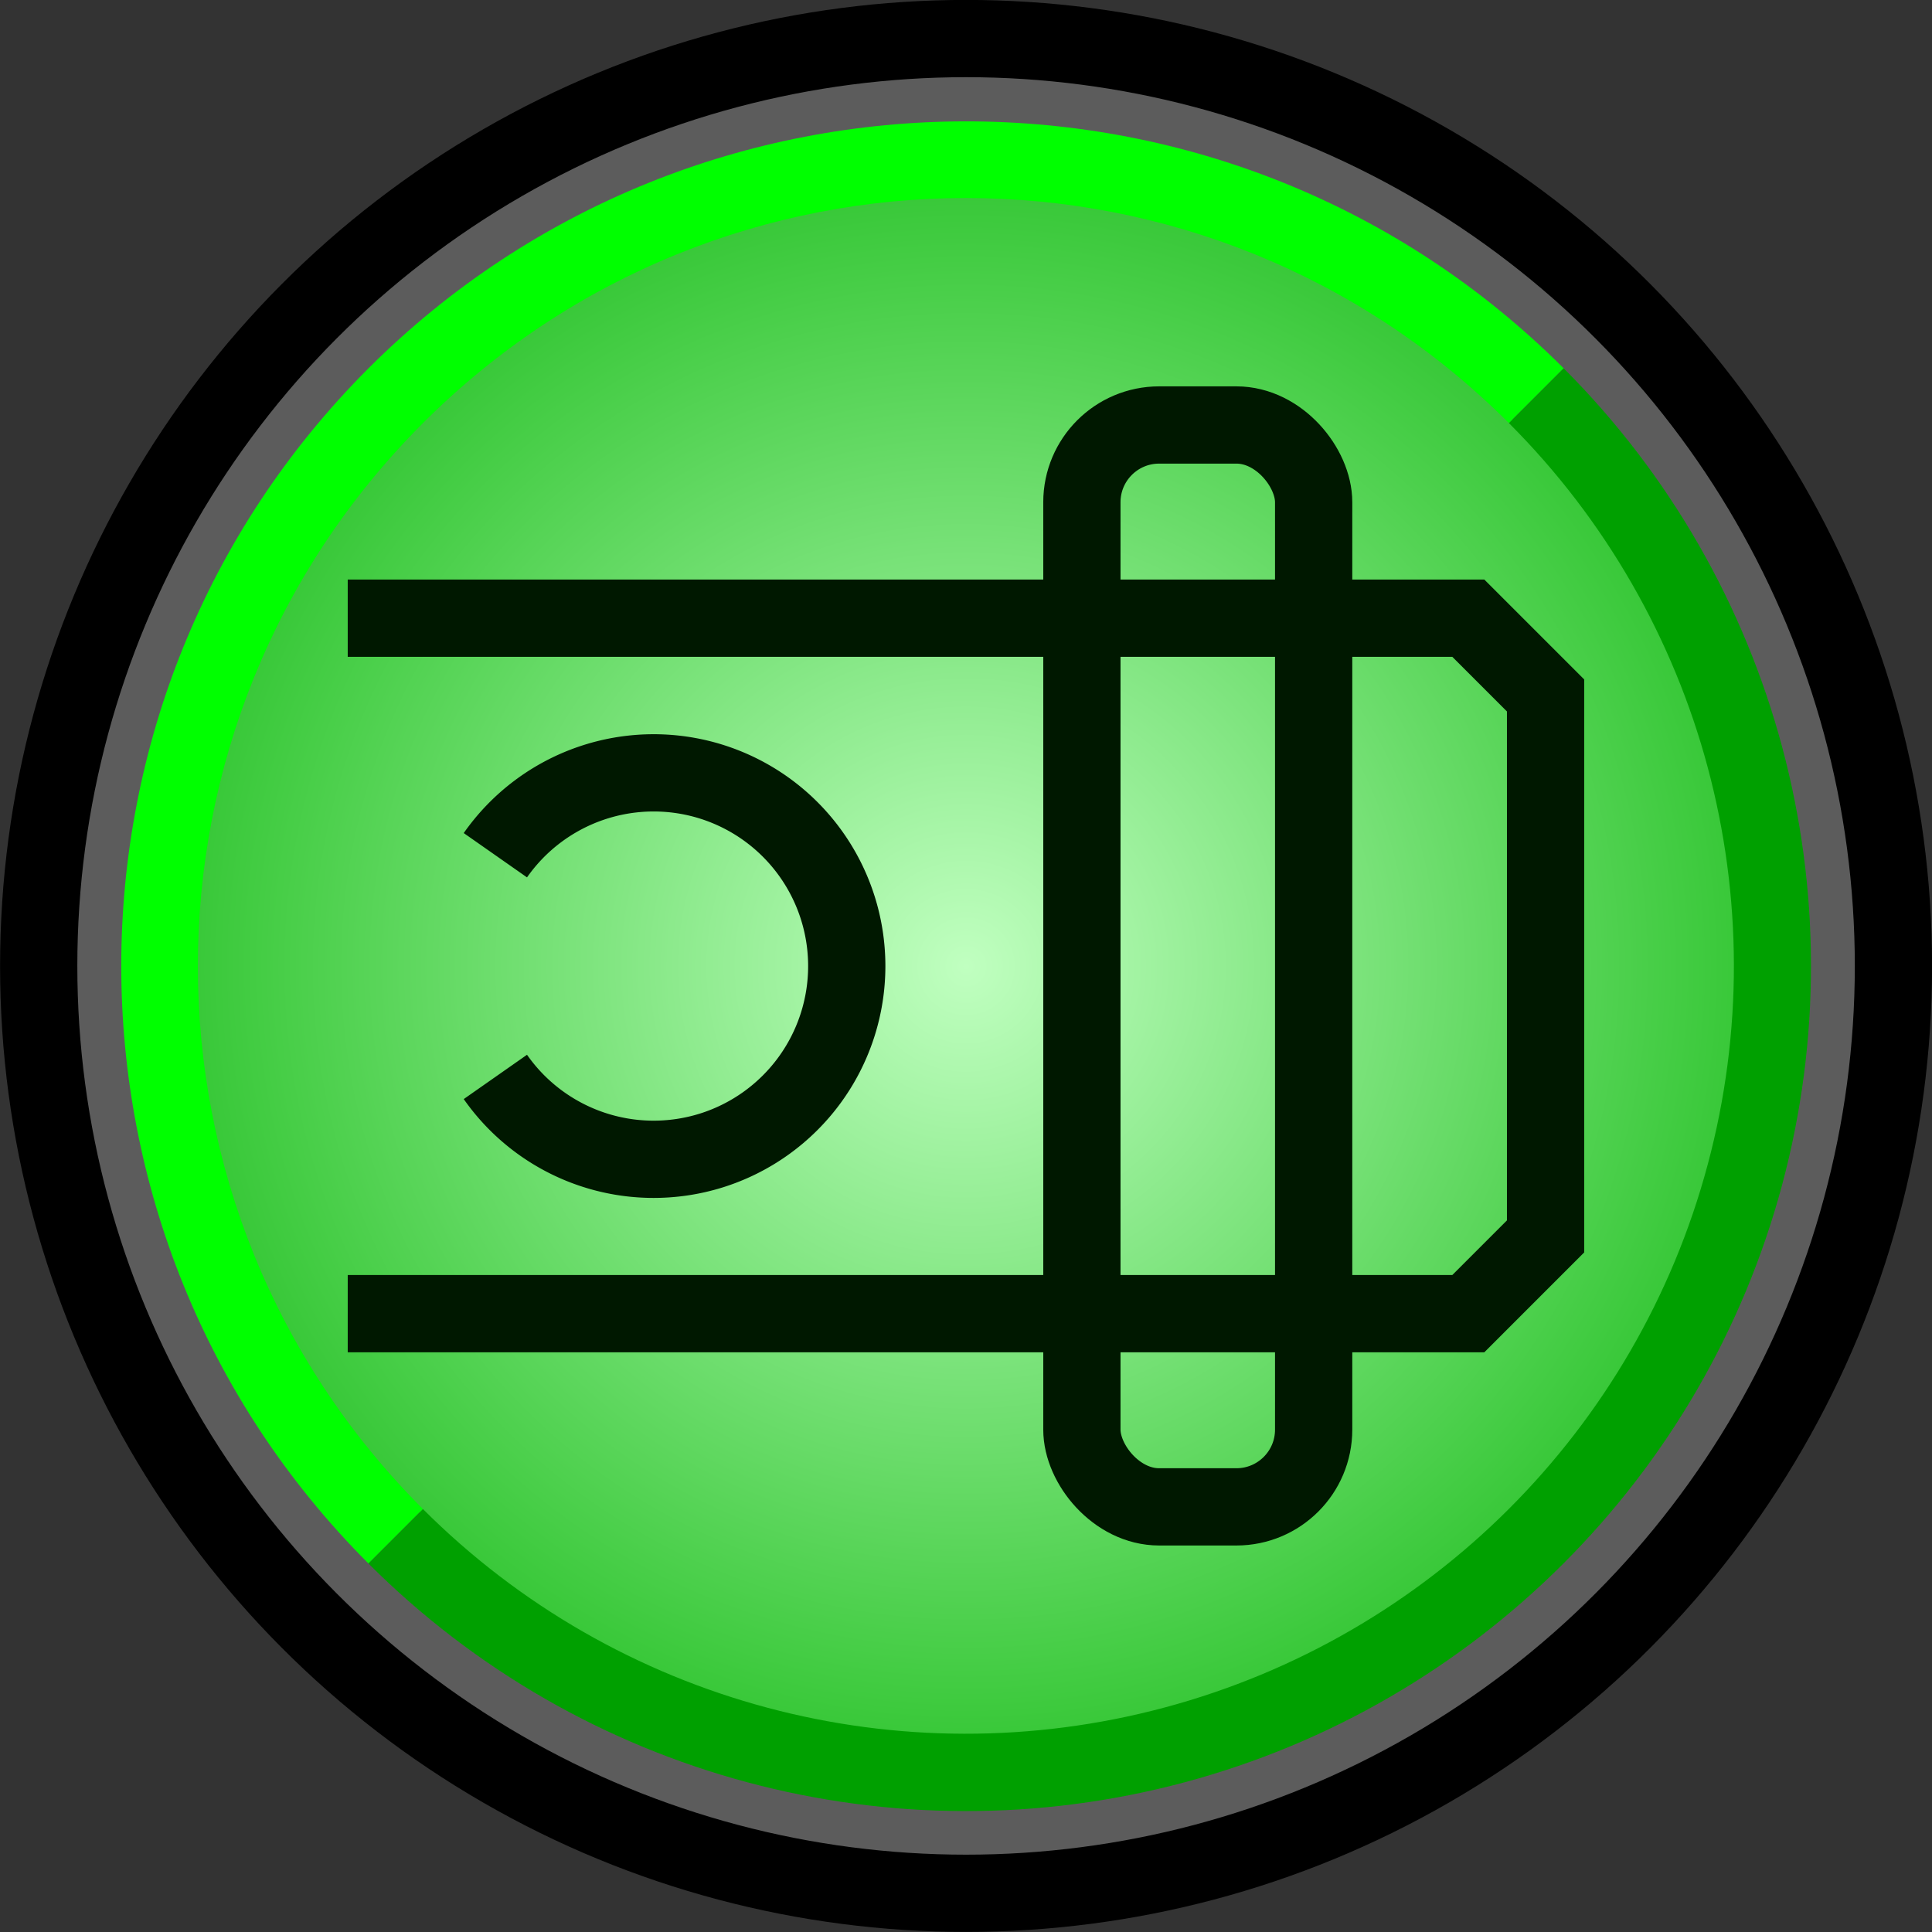 <?xml version="1.0" encoding="UTF-8" standalone="no"?>
<!-- Created with Inkscape (http://www.inkscape.org/) -->

<svg
   xmlns:dc="http://purl.org/dc/elements/1.1/"
   xmlns:cc="http://creativecommons.org/ns#"
   xmlns:rdf="http://www.w3.org/1999/02/22-rdf-syntax-ns#"
   xmlns:svg="http://www.w3.org/2000/svg"
   xmlns="http://www.w3.org/2000/svg"
   xmlns:xlink="http://www.w3.org/1999/xlink"
   xmlns:sodipodi="http://sodipodi.sourceforge.net/DTD/sodipodi-0.dtd"
   xmlns:inkscape="http://www.inkscape.org/namespaces/inkscape"
   width="50"
   height="50"
   viewBox="0 0 13.229 13.229"
   version="1.1"
   id="svg8"
   inkscape:version="0.92.2 (5c3e80d, 2017-08-06)"
   sodipodi:docname="btnSpinM4_light.svg">
  <rect x="0" y="0" width="13.229" height="13.229" fill="#333333" stroke="none"/>
  <defs
     id="defs2">
    <linearGradient
       inkscape:collect="always"
       id="linearGradient825">
      <stop
         style="stop-color:#c0ffc0;stop-opacity:1"
         offset="0"
         id="stop821" />
      <stop
         style="stop-color:#00b100;stop-opacity:1"
         offset="1"
         id="stop823" />
    </linearGradient>
    <radialGradient
       inkscape:collect="always"
       xlink:href="#linearGradient825"
       id="radialGradient827"
       cx="6.615"
       cy="290.385"
       fx="6.615"
       fy="290.385"
       r="5.292"
       gradientUnits="userSpaceOnUse"
       gradientTransform="matrix(1,1,-1,1,290.385,-6.616)" />
  </defs>
  <sodipodi:namedview
     id="base"
     pagecolor="#ffffff"
     bordercolor="#666666"
     borderopacity="1.0"
     inkscape:pageopacity="0.0"
     inkscape:pageshadow="2"
     inkscape:zoom="10.42"
     inkscape:cx="27.879079"
     inkscape:cy="24.616123"
     inkscape:document-units="px"
     inkscape:current-layer="layer1"
     showgrid="true"
     units="px"
     inkscape:window-width="1366"
     inkscape:window-height="708"
     inkscape:window-x="0"
     inkscape:window-y="0"
     inkscape:window-maximized="1">
    <inkscape:grid
       type="xygrid"
       id="grid815" />
    <inkscape:grid
       type="xygrid"
       id="grid817"
       dotted="true"
       spacingx="0.265"
       spacingy="0.265"
       originx="0.132"
       originy="0.132"
       empspacing="0"
       enabled="false" />
  </sodipodi:namedview>
  <g
     inkscape:label="Calque 1"
     inkscape:groupmode="layer"
     id="layer1"
     transform="translate(0,-283.771)">
    <ellipse
       style="fill:#5c5c5c;fill-opacity:1;stroke:#000000;stroke-width:0.529;stroke-linecap:butt;stroke-miterlimit:4;stroke-dasharray:none;stroke-opacity:1"
       id="path819"
       cx="6.615"
       cy="290.385"
       rx="6.35"
       ry="6.35" />
    <circle
       style="fill:url(#radialGradient827);fill-opacity:1;stroke:none;stroke-width:0.529;stroke-linecap:butt;stroke-miterlimit:4;stroke-dasharray:none;stroke-opacity:1"
       id="path4645"
       cx="6.615"
       cy="290.385"
       r="5.292" />
    <path
       style="color:#000000;font-style:normal;font-variant:normal;font-weight:normal;font-stretch:normal;font-size:medium;line-height:normal;font-family:sans-serif;font-variant-ligatures:normal;font-variant-position:normal;font-variant-caps:normal;font-variant-numeric:normal;font-variant-alternates:normal;font-feature-settings:normal;text-indent:0;text-align:start;text-decoration:none;text-decoration-line:none;text-decoration-style:solid;text-decoration-color:#000000;letter-spacing:normal;word-spacing:normal;text-transform:none;writing-mode:lr-tb;direction:ltr;text-orientation:mixed;dominant-baseline:auto;baseline-shift:baseline;text-anchor:start;white-space:normal;shape-padding:0;clip-rule:nonzero;display:inline;overflow:visible;visibility:visible;opacity:1;isolation:auto;mix-blend-mode:normal;color-interpolation:sRGB;color-interpolation-filters:linearRGB;solid-color:#000000;solid-opacity:1;vector-effect:none;fill:#00ff00;fill-opacity:1;fill-rule:nonzero;stroke:none;stroke-width:0.529;stroke-linecap:butt;stroke-linejoin:miter;stroke-miterlimit:4;stroke-dasharray:none;stroke-dashoffset:0;stroke-opacity:1;color-rendering:auto;image-rendering:auto;shape-rendering:auto;text-rendering:auto;enable-background:accumulate"
       d="m 6.615,284.602 c -1.481,0 -2.963,0.563 -4.092,1.691 -2.257,2.257 -2.257,5.926 0,8.184 l 0.373,-0.373 c -2.055,-2.055 -2.055,-5.38 0,-7.436 2.055,-2.055 5.38,-2.055 7.436,0 l 0.375,-0.375 c -1.129,-1.129 -2.61,-1.691 -4.092,-1.691 z"
       id="circle821"
       inkscape:connector-curvature="0" />
    <path
       style="color:#000000;font-style:normal;font-variant:normal;font-weight:normal;font-stretch:normal;font-size:medium;line-height:normal;font-family:sans-serif;font-variant-ligatures:normal;font-variant-position:normal;font-variant-caps:normal;font-variant-numeric:normal;font-variant-alternates:normal;font-feature-settings:normal;text-indent:0;text-align:start;text-decoration:none;text-decoration-line:none;text-decoration-style:solid;text-decoration-color:#000000;letter-spacing:normal;word-spacing:normal;text-transform:none;writing-mode:lr-tb;direction:ltr;text-orientation:mixed;dominant-baseline:auto;baseline-shift:baseline;text-anchor:start;white-space:normal;shape-padding:0;clip-rule:nonzero;display:inline;overflow:visible;visibility:visible;opacity:1;isolation:auto;mix-blend-mode:normal;color-interpolation:sRGB;color-interpolation-filters:linearRGB;solid-color:#000000;solid-opacity:1;vector-effect:none;fill:#00a000;fill-opacity:1;fill-rule:nonzero;stroke:none;stroke-width:0.529;stroke-linecap:butt;stroke-linejoin:miter;stroke-miterlimit:4;stroke-dasharray:none;stroke-dashoffset:0;stroke-opacity:1;color-rendering:auto;image-rendering:auto;shape-rendering:auto;text-rendering:auto;enable-background:accumulate"
       d="m 10.707,286.293 -0.375,0.375 c 1.328,1.328 1.848,3.264 1.361,5.078 -0.486,1.815 -1.904,3.231 -3.719,3.717 -1.815,0.486 -3.75,-0.031 -5.078,-1.359 l -0.373,0.373 c 1.461,1.461 3.591,2.033 5.588,1.498 1.996,-0.535 3.557,-2.095 4.092,-4.092 0.535,-1.996 -0.035,-4.128 -1.496,-5.59 z"
       id="path4520"
       inkscape:connector-curvature="0" />
    <path
       style="fill:none;fill-opacity:1;stroke:#001800;stroke-width:0.529;stroke-miterlimit:4;stroke-dasharray:none;stroke-opacity:1"
       id="path823"
       sodipodi:type="arc"
       sodipodi:cx="-4.4754038"
       sodipodi:cy="-290.38541"
       sodipodi:rx="1.3229166"
       sodipodi:ry="1.3229166"
       sodipodi:start="0.61086524"
       sodipodi:end="5.6723201"
       d="m -3.392,-289.627 a 1.323,1.323 0 0 1 -1.481,0.503 1.323,1.323 0 0 1 -0.925,-1.262 1.323,1.323 0 0 1 0.925,-1.262 1.323,1.323 0 0 1 1.481,0.503"
       sodipodi:open="true"
       transform="scale(-1)" />
    <path
       style="fill:none;stroke:#001800;stroke-width:0.529;stroke-linecap:butt;stroke-linejoin:miter;stroke-miterlimit:4;stroke-dasharray:none;stroke-opacity:1"
       d="m 2.381,288.004 7.673,0 0.529,0.529 v 3.704 l -0.529,0.529 -7.673,0"
       id="path4514"
       inkscape:connector-curvature="0"
       sodipodi:nodetypes="cccccc" />
    <rect
       style="fill:none;fill-opacity:1;stroke:#001800;stroke-width:0.529;stroke-linecap:round;stroke-linejoin:miter;stroke-miterlimit:4;stroke-dasharray:none;stroke-opacity:1"
       id="rect4516"
       width="1.587"
       height="7.408"
       x="7.408"
       y="286.681"
       ry="0.529"
       rx="0.529" />
  </g>
</svg>

